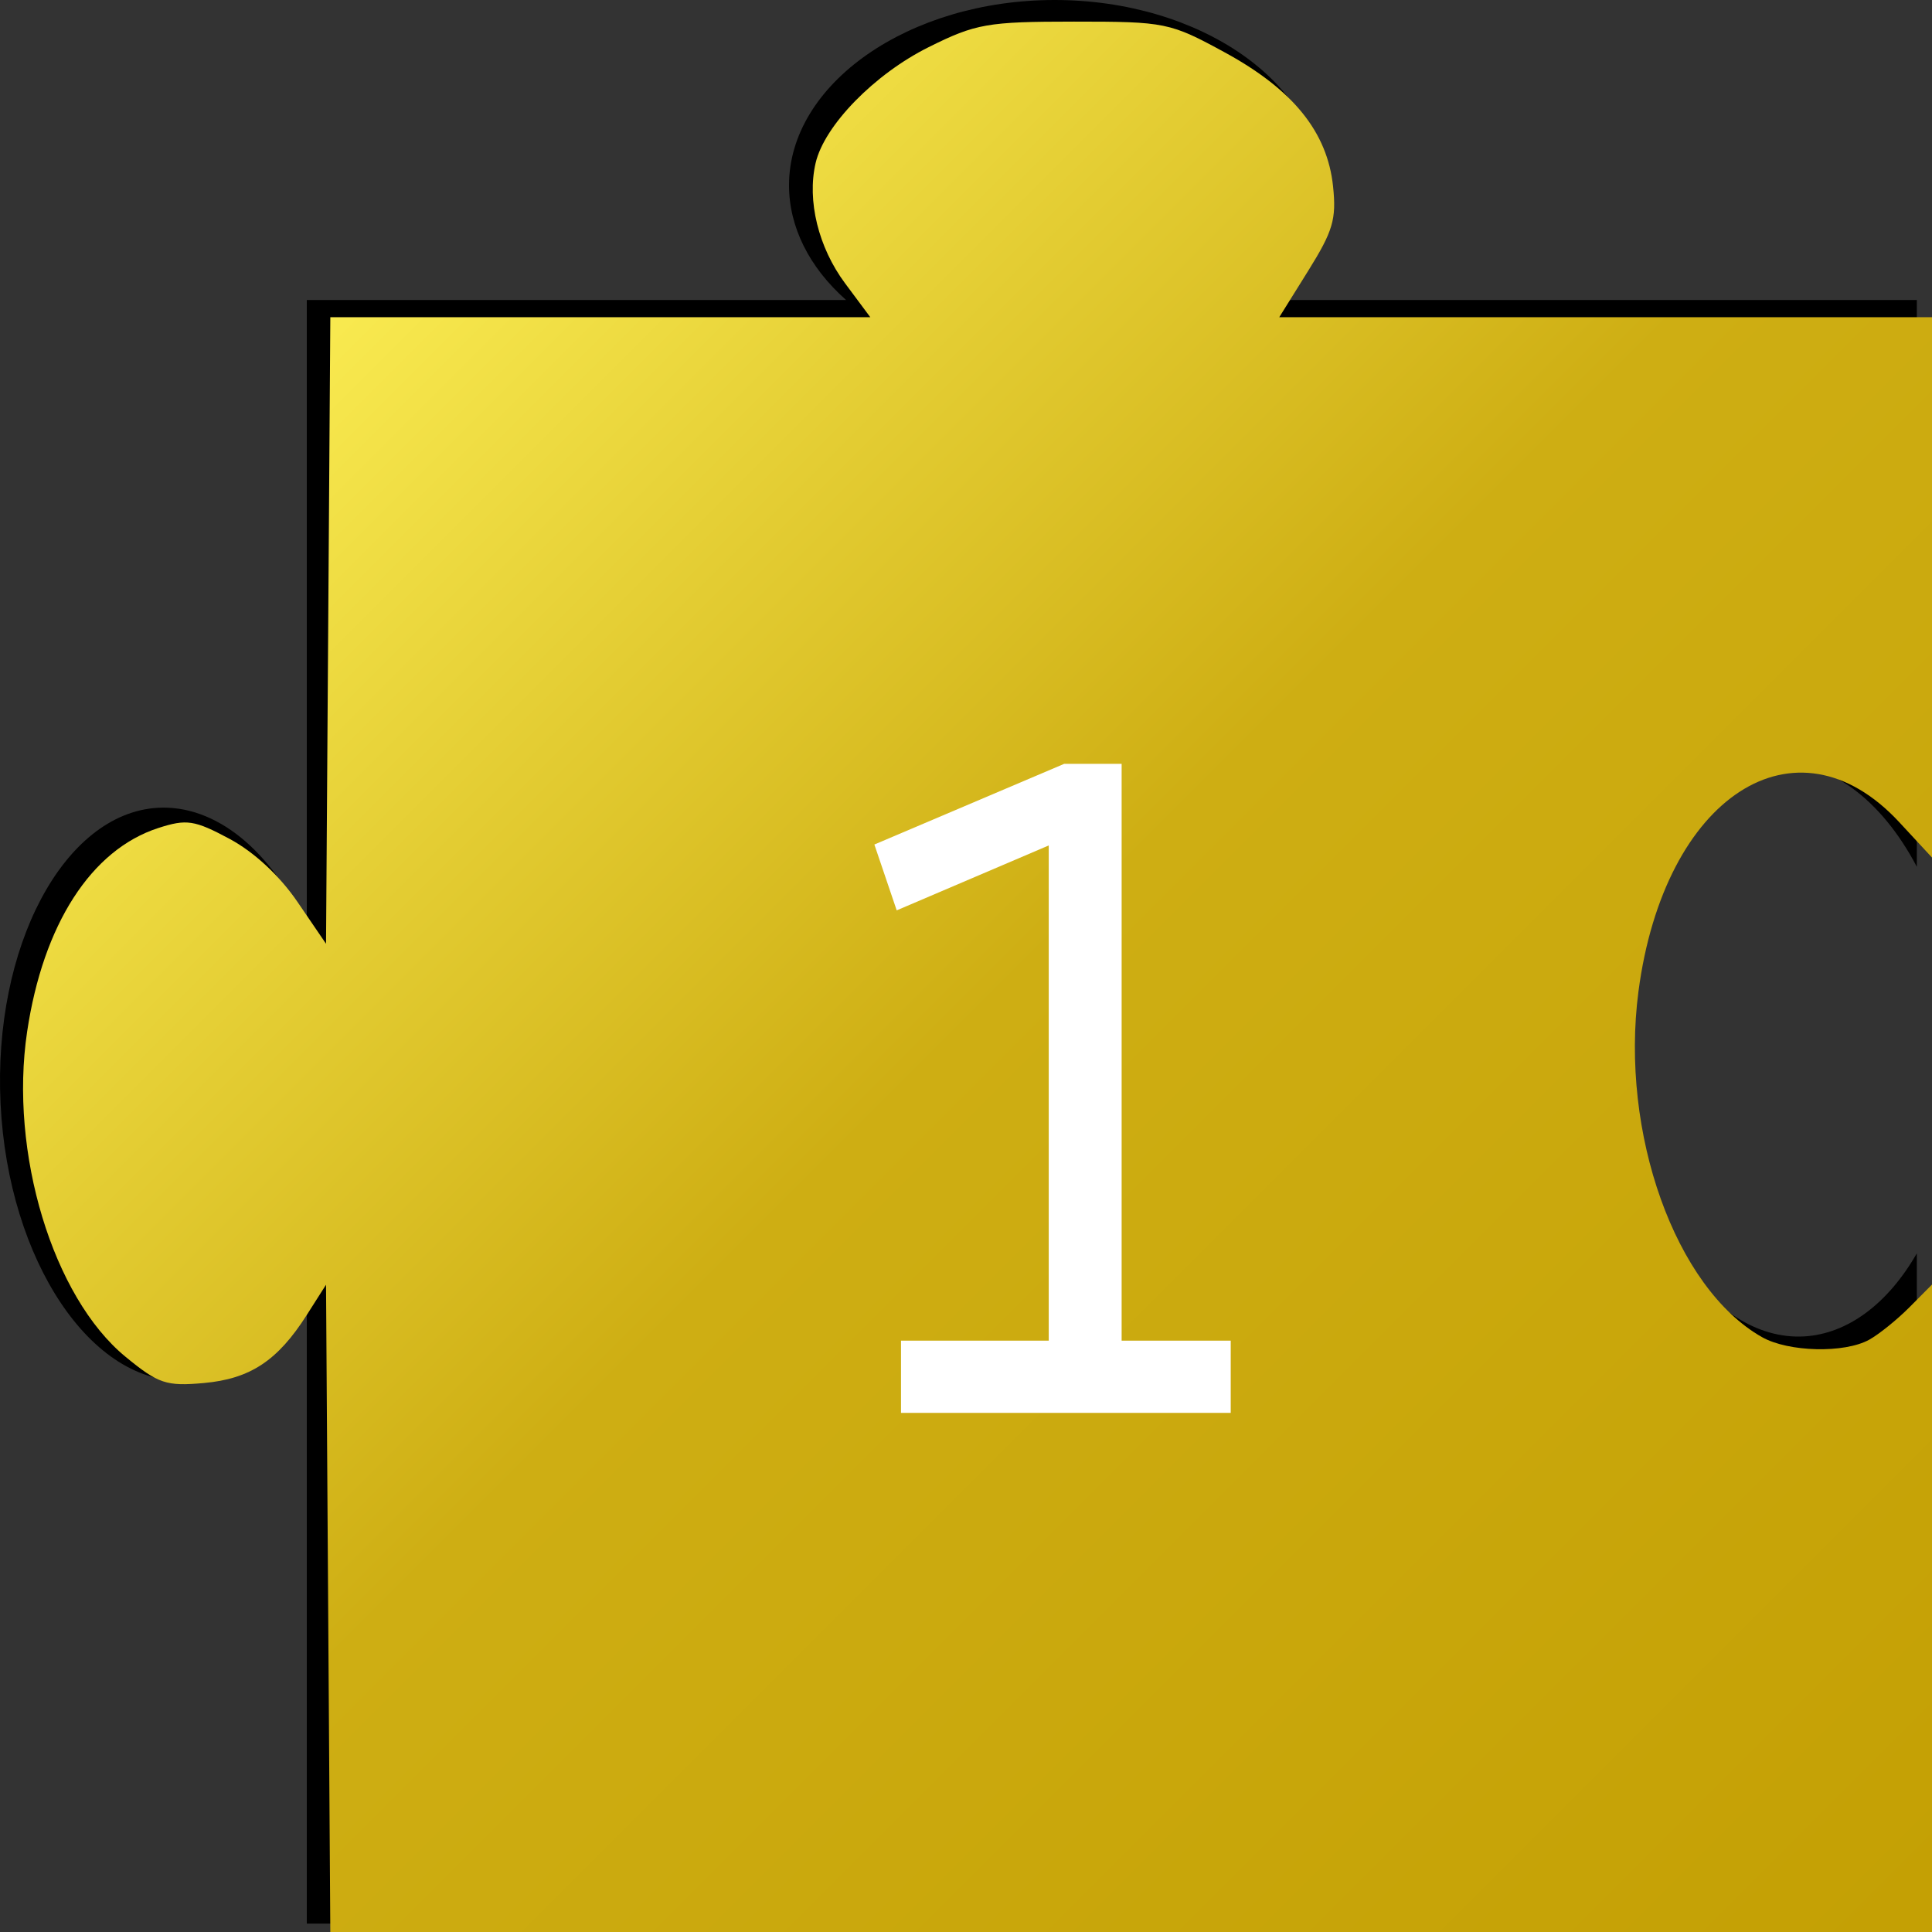 <?xml version="1.0" encoding="UTF-8" standalone="no"?>
<!DOCTYPE svg PUBLIC "-//W3C//DTD SVG 1.1//EN" "http://www.w3.org/Graphics/SVG/1.1/DTD/svg11.dtd">
<svg viewBox="0 0 48 48" version="1.1" xmlns="http://www.w3.org/2000/svg" xmlns:xlink="http://www.w3.org/1999/xlink" xml:space="preserve" xmlns:serif="http://www.serif.com/" style="fill-rule:evenodd;clip-rule:evenodd;stroke-linejoin:round;stroke-miterlimit:2;">
    <rect x="0" y="0" width="48" height="48" fill="#333333" stroke="none"/>
    <g id="layer1" transform="matrix(0.16,0,0,0.16,4.93994e-06,-4.85068e-08)">
        <path id="rect3699" d="M163.761,0C141.137,0.001 122.521,12.988 122.518,28.771C122.521,35.233 125.644,41.511 131.381,46.585L47.639,46.585L47.639,144.035C42.105,131.925 33.408,124.931 24.505,125.432C9.907,126.275 -1.114,147.04 0.09,171.433C1.295,195.824 14.296,215.203 28.893,214.367C36.267,213.923 43.062,208.375 47.639,199.06L47.639,298.698L297.648,298.698L297.648,194.614C293.113,202.506 286.869,207.116 280.172,207.516C265.573,208.357 252.57,188.976 251.365,164.582L251.365,164.579C250.162,140.185 261.185,119.42 275.784,118.581L275.785,118.581C284,118.118 292.079,124.035 297.648,134.593L297.648,46.585L196.097,46.585C201.852,41.515 204.992,35.238 205.009,28.771C205.006,12.986 186.387,-0.001 163.761,-0Z" style="fill-rule:nonzero;"/>
        <path id="path3767" d="M51.292,300L50.626,199.49L47.637,204.186C43.117,211.289 38.843,214.113 31.636,214.758C25.816,215.279 24.585,214.866 19.491,210.679C8.211,201.408 1.413,178.964 4.209,160.222C6.698,143.534 14.159,131.945 24.582,128.573C28.969,127.154 30.195,127.34 35.629,130.249C39.446,132.293 43.411,135.968 46.184,140.035L50.626,146.547L50.959,97.901L51.293,49.255L135.139,49.255L131.226,43.998C127.076,38.421 125.293,31.146 126.648,25.317C128.005,19.478 135.764,11.525 144.206,7.318C151.511,3.678 153.333,3.358 166.777,3.356C180.969,3.354 181.661,3.495 190.206,8.149C200.788,13.913 206.117,20.513 206.997,28.942C207.529,34.048 206.994,35.863 203.13,42.061L198.645,49.255L300,49.255L300,133.159L294.931,127.686C278.862,110.337 258.4,123.609 254.418,153.962C251.537,175.93 260.148,200.018 273.604,207.629C277.712,209.953 286.404,210.162 290.248,208.03C291.773,207.184 294.591,204.911 296.51,202.978L300,199.463L300,300L51.292,300Z" style="fill:url(#_Linear1);fill-rule:nonzero;"/>
        <g id="text3776">
            <g id="text5107">
                <path d="M139.907,219.391L191.106,219.391L191.106,208.177L174.167,208.177L174.167,118.609L165.244,118.609L135.772,131.137L139.24,141.361L162.847,131.281L162.847,208.177L139.907,208.177L139.907,219.391Z" style="fill:#fff;fill-rule:nonzero;"/>
            </g>
        </g>
    </g>
    <defs>
        <linearGradient id="_Linear1" x1="0" y1="0" x2="1" y2="0" gradientUnits="userSpaceOnUse" gradientTransform="matrix(-248.677,-249.411,249.411,-248.677,300,298.698)"><stop offset="0" style="stop-color:#c4a004;stop-opacity:1"/><stop offset="0.58" style="stop-color:#ceae13;stop-opacity:1"/><stop offset="0.8" style="stop-color:#e3cc32;stop-opacity:1"/><stop offset="1" style="stop-color:#f8e94f;stop-opacity:1"/></linearGradient>
    </defs>
</svg>
